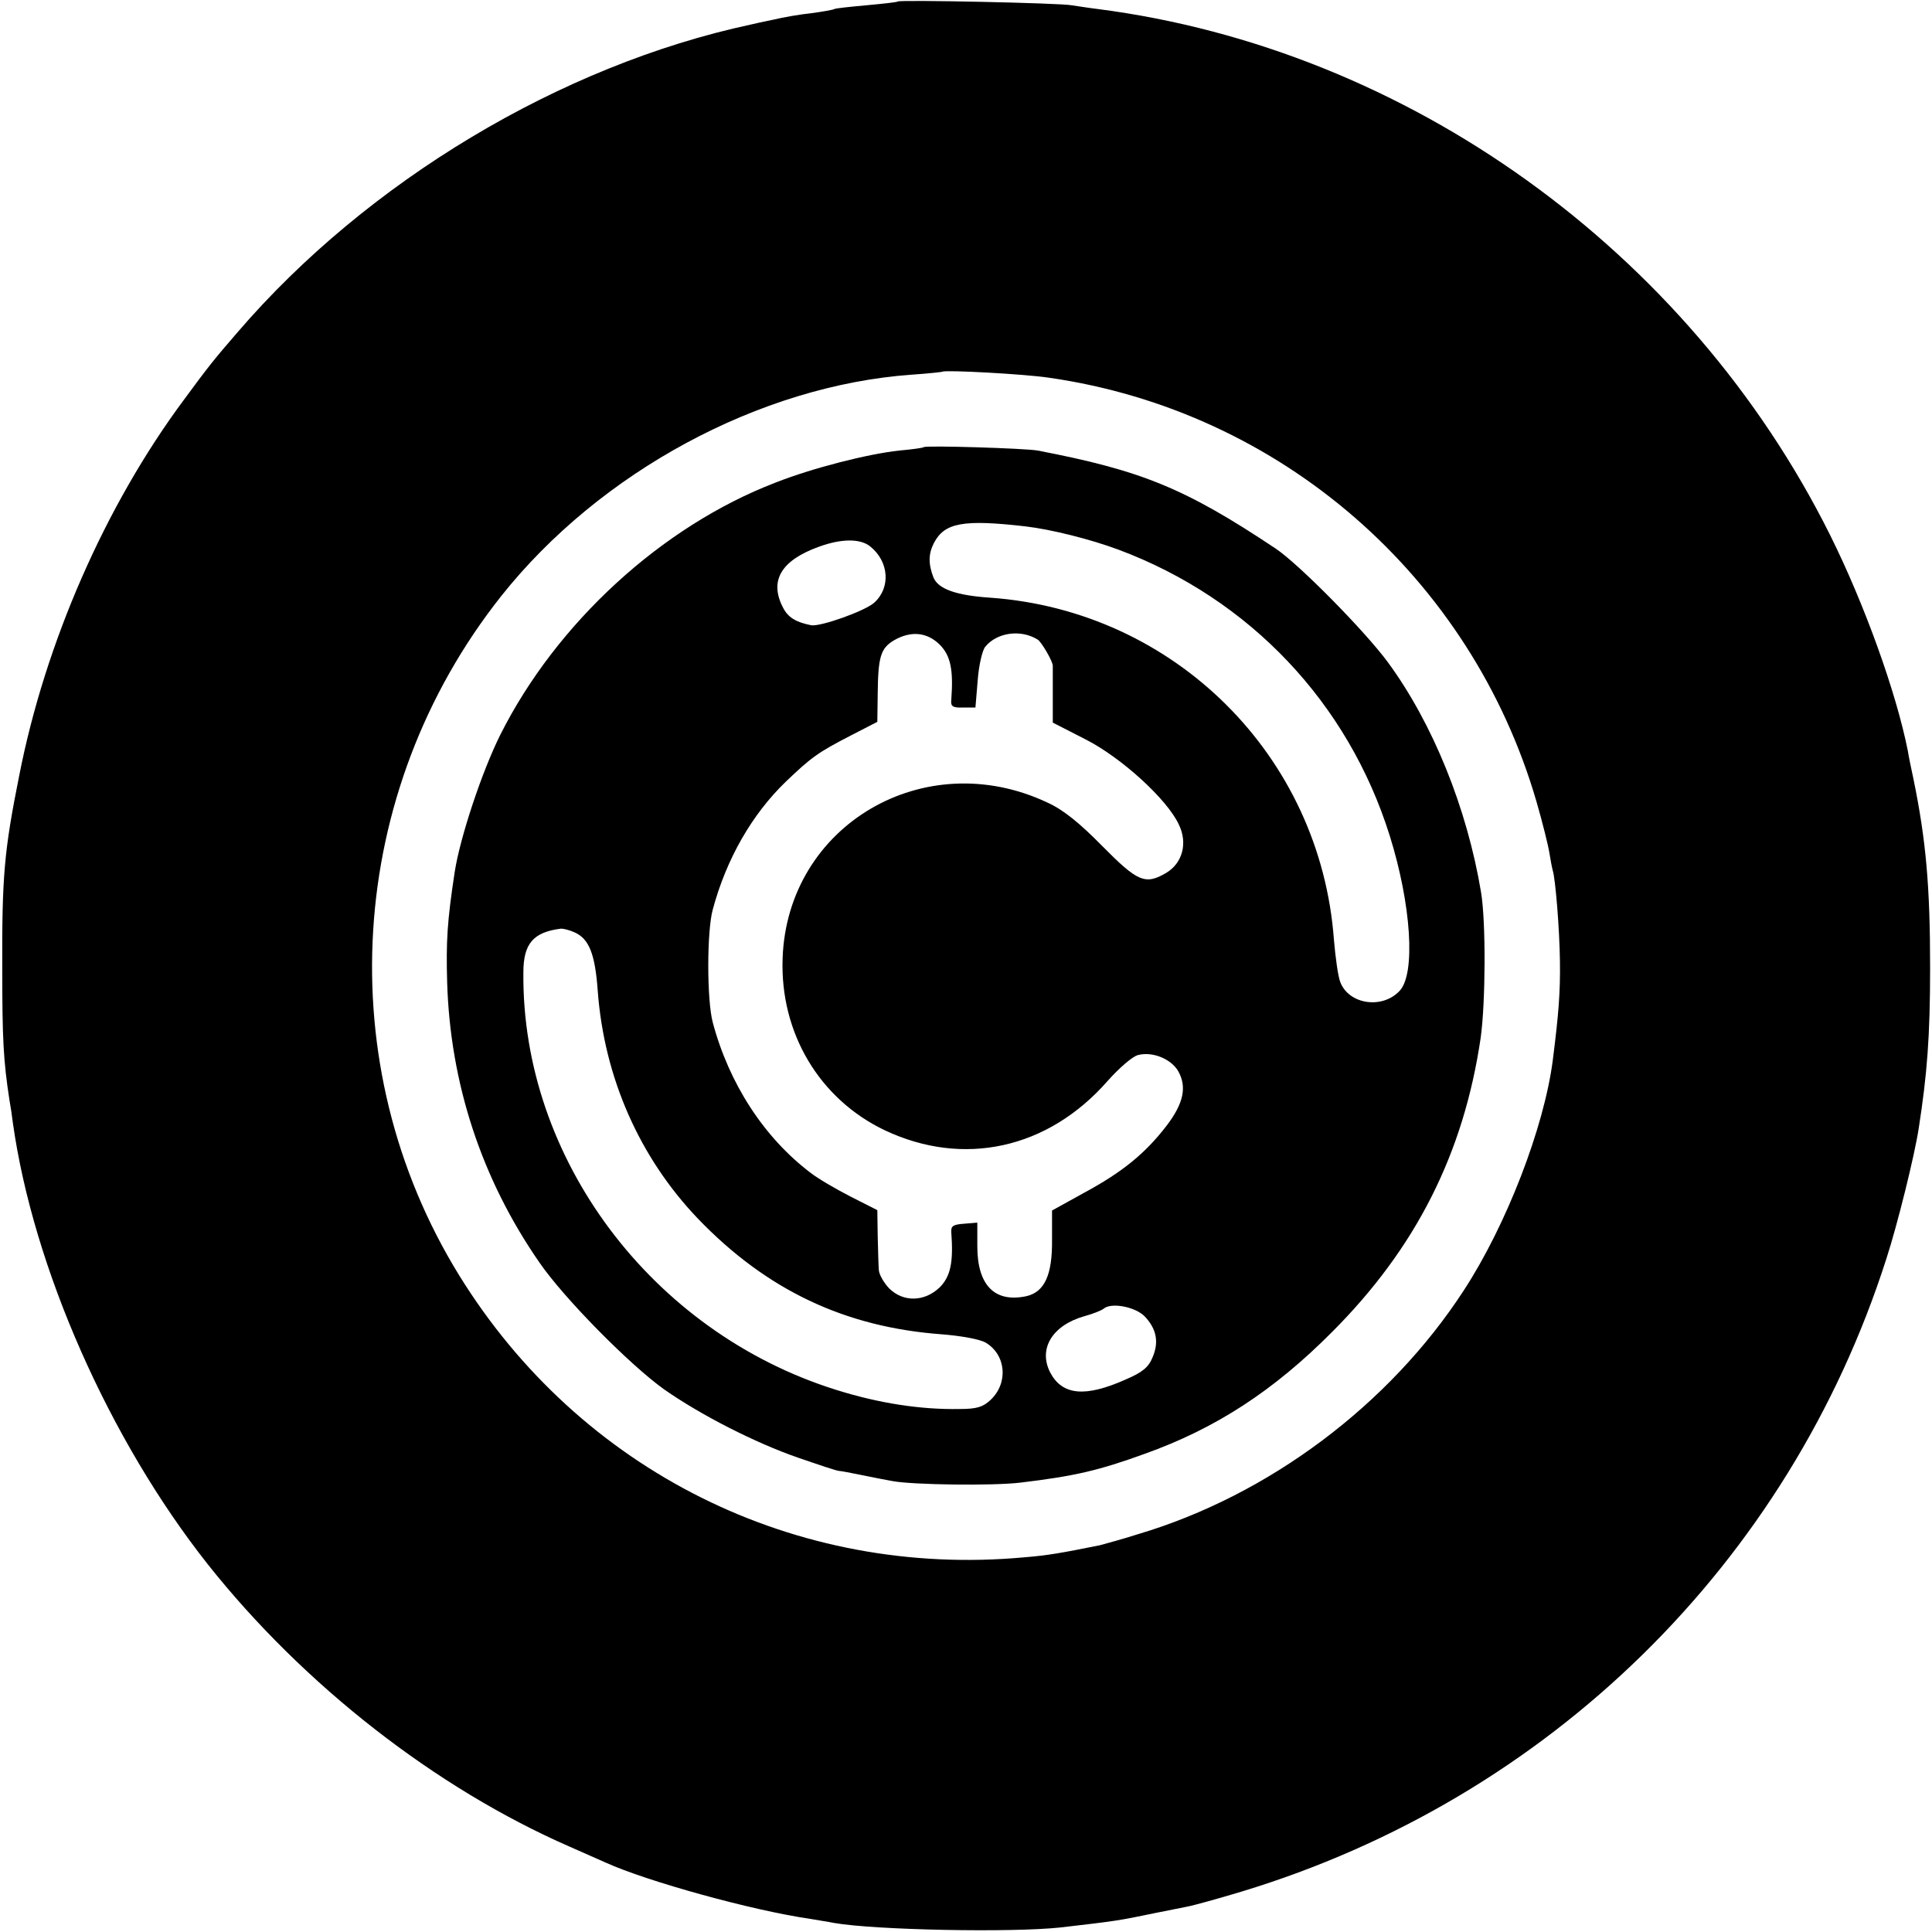 <?xml version="1.0" standalone="no"?>
<!DOCTYPE svg PUBLIC "-//W3C//DTD SVG 20010904//EN"
 "http://www.w3.org/TR/2001/REC-SVG-20010904/DTD/svg10.dtd">
<svg version="1.0" xmlns="http://www.w3.org/2000/svg"
 width="512pt" height="512pt" viewBox="0 0 512 512"
 preserveAspectRatio="xMidYMid meet">
<g transform="translate(0,512) scale(0.1,-0.1)"
fill="#000000" stroke="none">
<path d="M2379 5116 c-2 -2 -40 -6 -83 -10 -44 -4 -82 -8 -85 -10 -3 -2 -31
-7 -61 -11 -30 -3 -75 -11 -100 -17 -25 -5 -52 -11 -60 -13 -504 -108 -1017
-416 -1360 -815 -64 -74 -76 -89 -143 -180 -208 -280 -367 -643 -436 -995 -40
-200 -46 -267 -45 -515 0 -183 3 -241 19 -345 3 -16 7 -43 9 -60 54 -385 256
-841 517 -1171 254 -320 604 -593 959 -748 36 -16 79 -35 95 -42 110 -50 389
-127 541 -149 22 -4 50 -8 64 -11 110 -19 470 -26 600 -12 147 17 154 18 250
38 30 6 69 14 85 17 17 3 82 21 145 40 815 247 1451 870 1709 1677 29 89 75
274 86 347 22 142 30 242 30 424 0 217 -11 339 -44 500 -6 28 -13 61 -15 75
-31 156 -115 389 -206 572 -376 754 -1120 1288 -1940 1394 -25 3 -56 8 -70 10
-28 6 -456 15 -461 10z m401 -997 c614 -88 1119 -528 1292 -1124 16 -55 31
-116 34 -135 3 -19 7 -40 9 -47 7 -22 18 -154 19 -242 1 -79 -3 -135 -19 -261
-23 -178 -123 -437 -236 -610 -197 -303 -517 -543 -864 -646 -44 -14 -89 -26
-100 -29 -104 -21 -139 -27 -200 -32 -607 -56 -1178 229 -1498 747 -345 559
-300 1281 111 1800 262 330 686 558 1087 587 44 3 81 7 83 8 6 5 216 -6 282
-16z"/>
<path d="M2448 3935 c-2 -2 -31 -6 -65 -9 -83 -9 -229 -46 -328 -85 -302 -116
-581 -373 -729 -668 -49 -98 -107 -273 -121 -364 -20 -131 -23 -184 -20 -292
8 -268 91 -521 244 -742 65 -95 240 -272 331 -337 97 -68 242 -142 355 -181
55 -19 103 -35 108 -35 4 0 31 -5 60 -11 28 -6 66 -13 82 -16 52 -10 267 -13
340 -4 142 17 207 32 328 76 188 67 342 167 497 323 222 222 349 473 394 780
13 94 14 307 1 385 -37 223 -128 448 -247 610 -62 84 -236 260 -297 301 -240
160 -355 207 -631 260 -33 6 -296 14 -302 9z m270 -210 c68 -8 172 -34 247
-62 347 -130 608 -406 718 -758 57 -182 69 -366 26 -411 -46 -49 -134 -36
-157 23 -6 15 -13 66 -17 113 -36 487 -422 871 -910 906 -91 6 -138 23 -151
53 -14 36 -14 63 1 92 28 54 78 63 243 44z m-412 -53 c50 -40 55 -109 11 -149
-24 -22 -142 -64 -167 -60 -41 8 -62 21 -75 47 -37 71 -5 125 95 161 60 22
110 22 136 1z m444 -247 c10 -6 41 -59 40 -70 0 -3 0 -38 0 -77 l0 -73 86 -44
c95 -48 217 -159 248 -226 24 -49 10 -102 -33 -128 -56 -33 -76 -24 -170 71
-60 61 -103 96 -145 115 -326 154 -690 -60 -702 -413 -7 -197 97 -372 270
-455 209 -99 433 -50 591 130 31 35 67 66 81 69 38 10 87 -10 106 -42 24 -42
15 -86 -31 -146 -57 -74 -118 -123 -218 -177 l-85 -47 0 -78 c1 -93 -20 -138
-68 -149 -84 -18 -130 29 -130 132 l0 63 -35 -3 c-29 -2 -35 -6 -34 -22 6 -81
-2 -117 -30 -146 -40 -39 -97 -41 -135 -3 -14 15 -26 36 -27 48 -1 11 -2 52
-3 90 l-1 69 -71 36 c-39 20 -87 48 -106 63 -124 94 -216 237 -259 398 -16 59
-16 243 0 300 36 134 104 252 193 338 69 66 86 78 173 123 l70 36 1 74 c1 99
8 121 43 142 45 26 88 22 122 -12 28 -29 36 -65 30 -146 -2 -17 4 -21 31 -20
l33 0 6 72 c3 40 12 79 20 89 31 38 94 47 139 19z m-1227 -776 c38 -17 54 -57
61 -154 17 -231 111 -443 266 -605 182 -189 389 -287 645 -306 52 -4 101 -13
117 -22 54 -32 61 -107 13 -152 -20 -19 -37 -24 -82 -24 -102 -2 -214 15 -328
51 -488 153 -833 613 -828 1106 0 77 27 107 100 116 7 0 23 -4 36 -10z m1511
-1018 c31 -33 38 -68 20 -109 -10 -25 -27 -39 -69 -57 -109 -49 -170 -43 -202
18 -32 63 6 125 91 149 22 6 45 15 51 20 20 17 84 5 109 -21z"/>
</g>
</svg>
